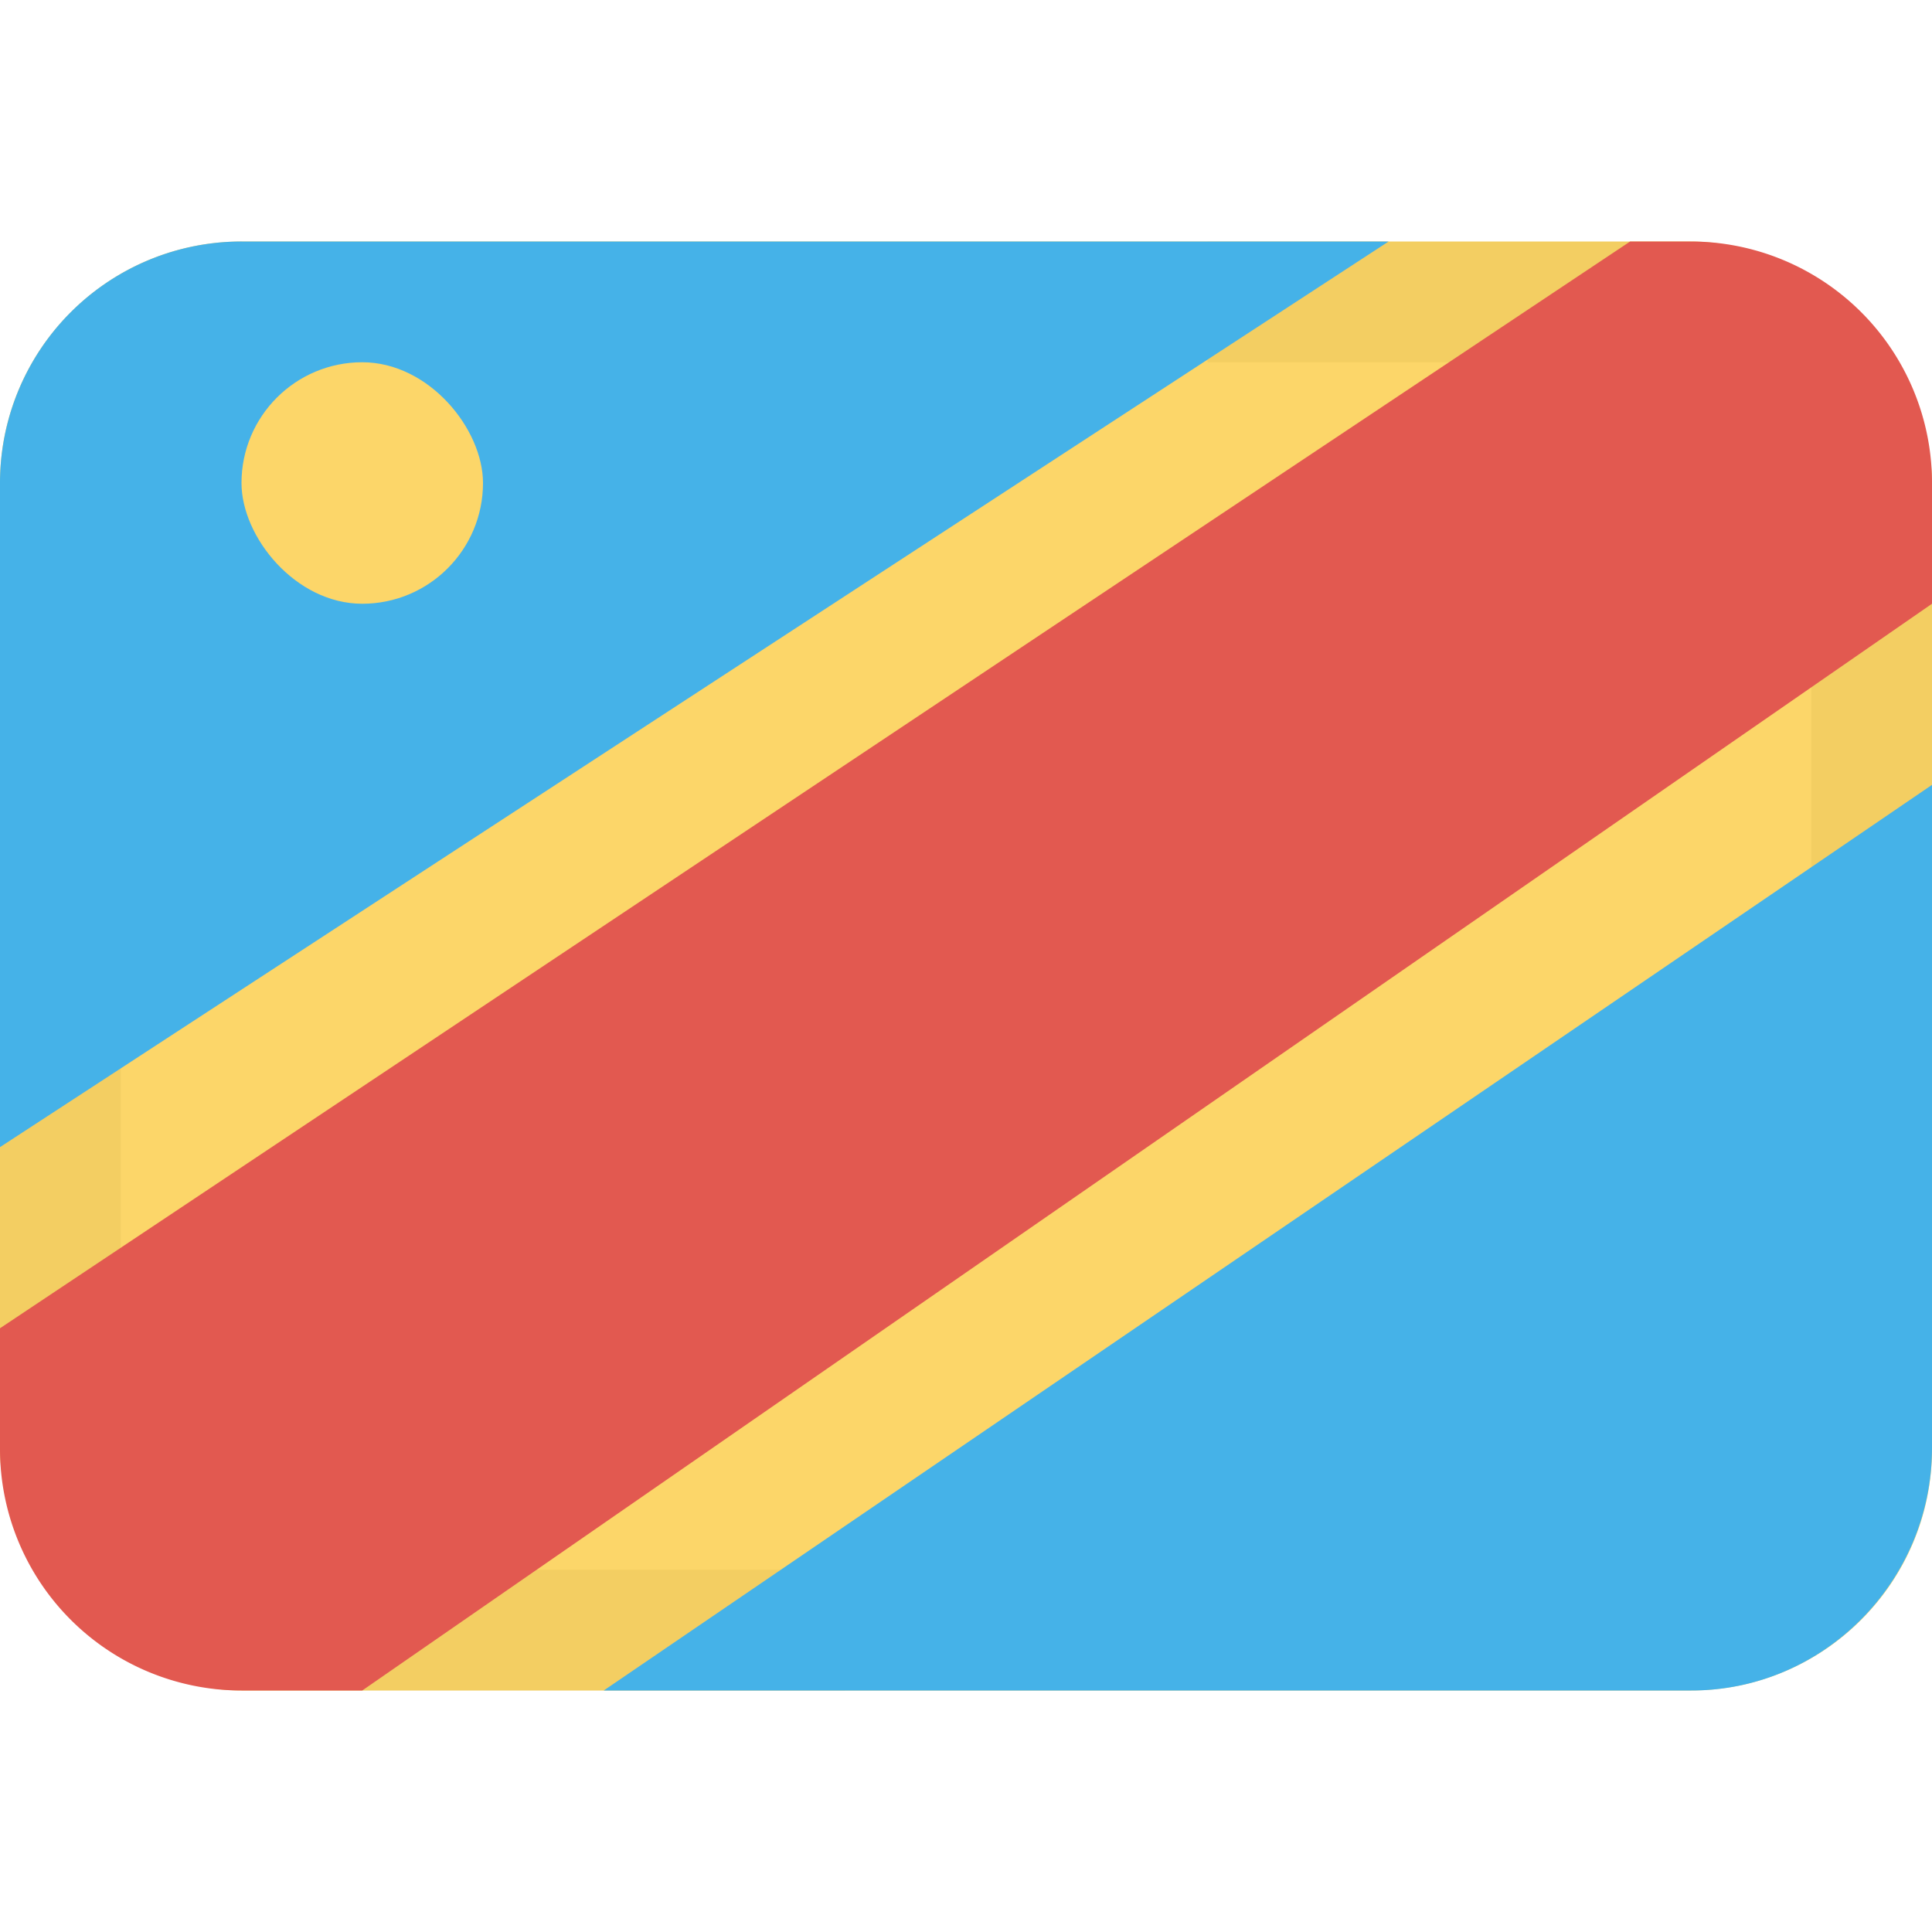 <svg class="SVGInline-svg SVGInline--cleaned-svg SVG-svg" height="16" width="16" xmlns="http://www.w3.org/2000/svg" viewBox="0 0 16 16" name="CD"><g fill="none" fill-rule="evenodd" transform="translate(0 2)"><rect width="16" height="12" fill="#FCD669" rx="2"></rect><path fill="#A68527" fill-opacity="0.1" d="M10 0h4v1h-4V0ZM3 11h4v1H3v-1ZM0 5h1v4H0V5Zm15-2h1v3h-1V3Z"></path><path fill="#E25950" d="M16 3 3 12H2a2 2 0 0 1-2-2V9l13.5-9h.5a2 2 0 0 1 2 2v1Z"></path><path fill="#45B2E8" d="M2.003 0H11.5L0 7.5V2.01A2 2 0 0 1 2.003 0ZM16 9.99c0 1.11-.9 2.01-1.992 2.01H5l11-7.5v5.49Z"></path><rect width="2" height="2" x="2" y="1" fill="#FCD669" rx="1"></rect></g></svg>